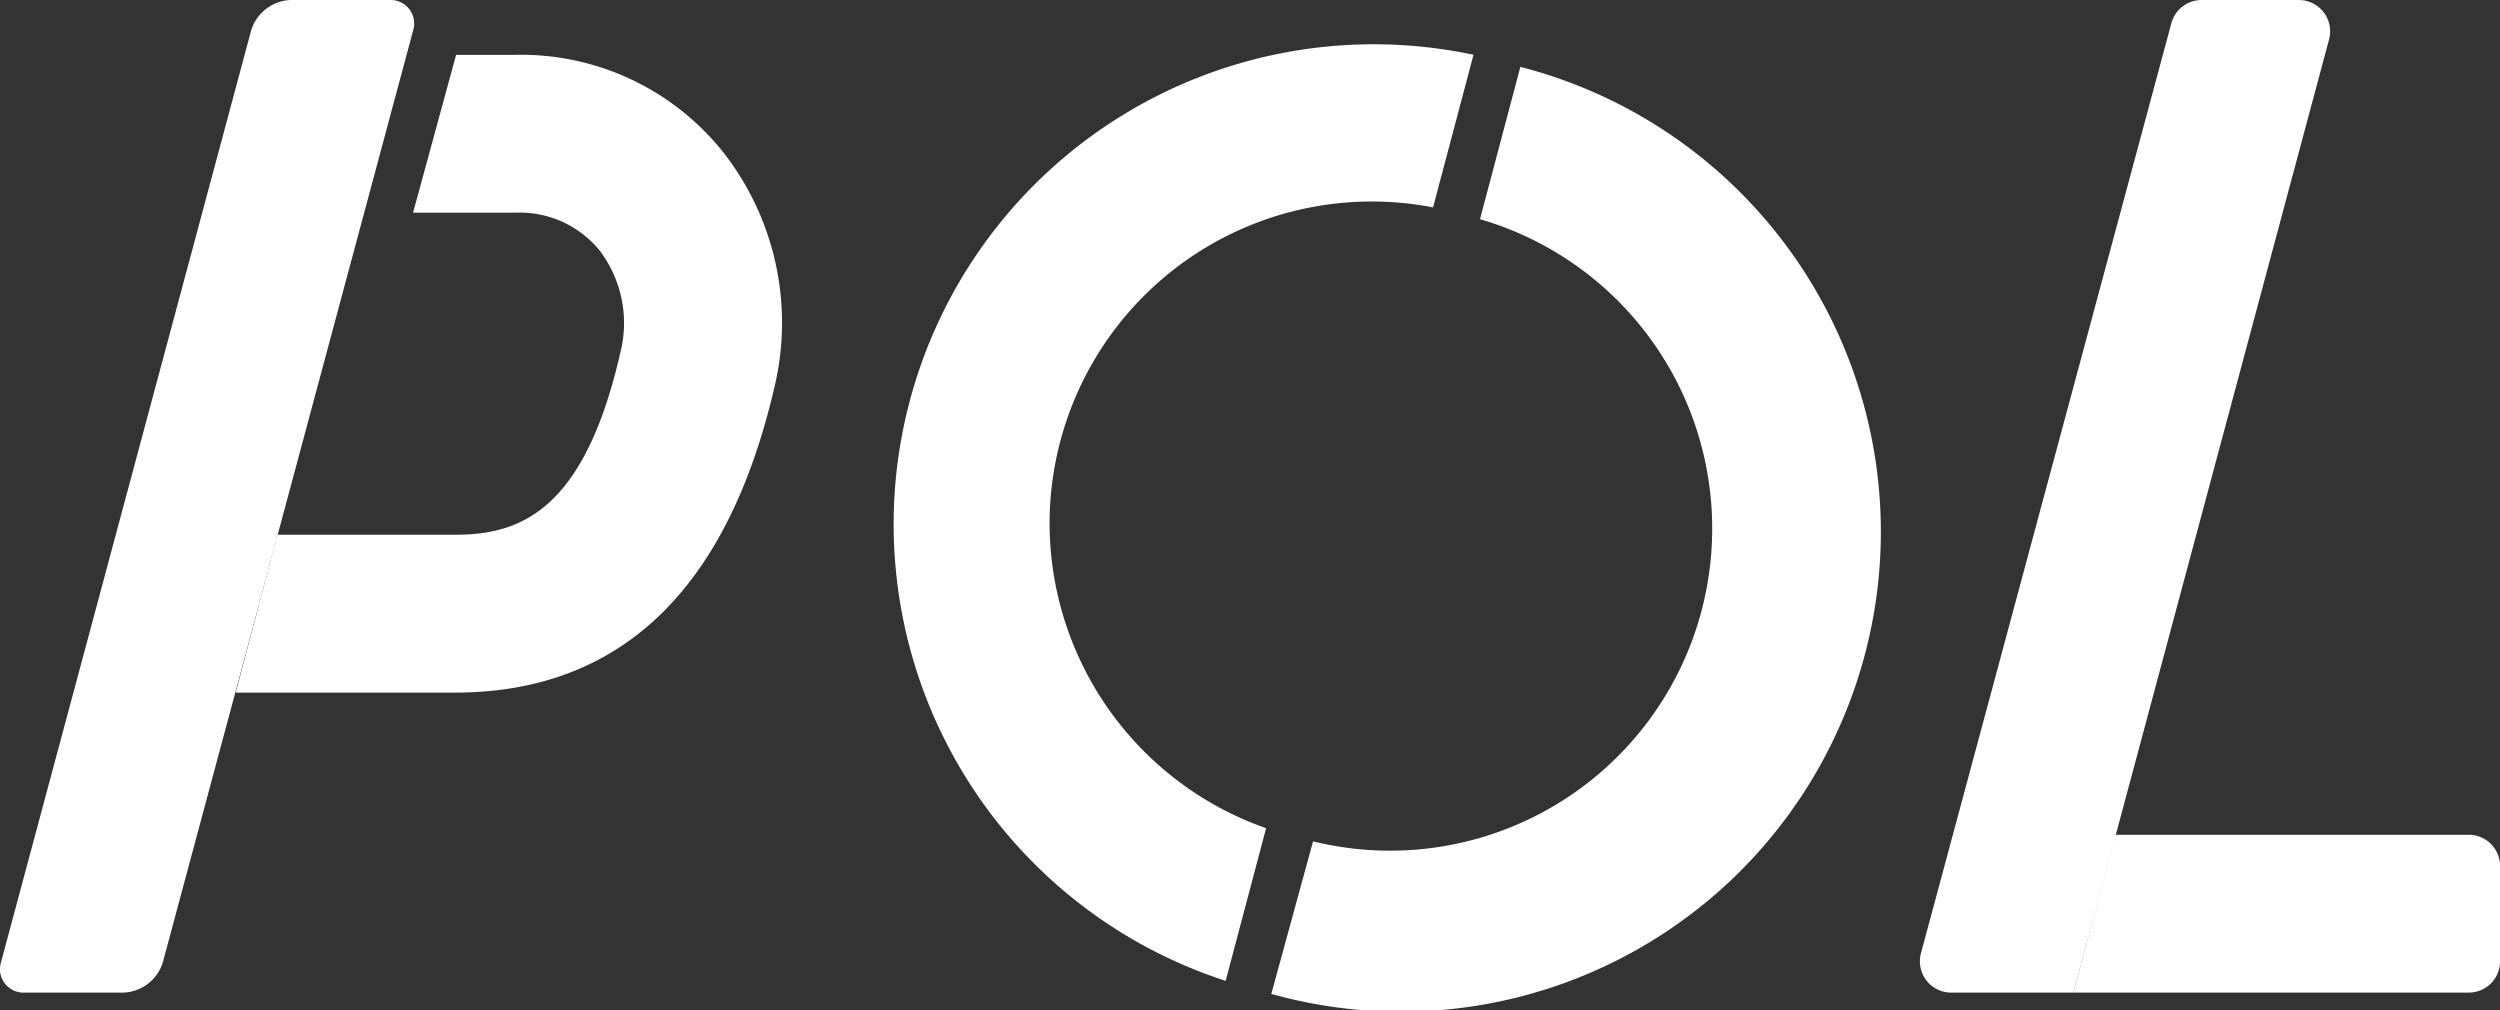 <svg xmlns="http://www.w3.org/2000/svg" width="100.797" height="40.734" viewBox="0 0 100.797 40.734"><rect x="0" y="0" width="100.797" height="40.734" fill="#333333" stroke="none"/><defs><style>.a{fill:#fff;}</style></defs><g transform="translate(50.398 20.367)"><g transform="translate(-50.398 -20.367)"><path class="a" d="M74.839,22.749A12.989,12.989,0,0,1,90.3,9.97l1.63-6.153a19.352,19.352,0,0,0-9.992,37.338L83.569,35A13.042,13.042,0,0,1,74.839,22.749Z" transform="translate(-32.521 -1.608)"/><path class="a" d="M107.544,5.1l-1.63,6.153a12.989,12.989,0,0,1-6.731,25.085L97.5,42.489A19.352,19.352,0,1,0,107.492,5.1Z" transform="translate(-46.242 -2.416)"/><path class="a" d="M.066,38.81a.947.947,0,0,0,.947,1.21h4a1.735,1.735,0,0,0,1.578-1.21l10.1-37.6A.947.947,0,0,0,15.738,0h-4a1.735,1.735,0,0,0-1.578,1.21Z" transform="translate(-0.029 0.001)"/><path class="a" d="M37.768,8.142A10.412,10.412,0,0,0,29.406,4.2H26.987l-1.735,6.363h4.154a4.154,4.154,0,0,1,3.366,1.525,4.838,4.838,0,0,1,.841,4.1c-1.472,6.468-4.1,7.362-6.679,7.362H19.783L18.1,29.914h8.835c6.679,0,10.991-4.154,12.884-12.306a11.149,11.149,0,0,0-2.051-9.466Z" transform="translate(-8.597 -1.989)"/><path class="a" d="M147.264,38.442a1.262,1.262,0,0,0,1.21,1.578h4.943L163.724,1.578A1.262,1.262,0,0,0,162.514,0H158.57a1.262,1.262,0,0,0-1.21.947Z" transform="translate(-69.816 0.001)"/><path class="a" d="M174.934,64H160.683L159,70.363h15.934A1.262,1.262,0,0,0,176.2,69.1V65.262A1.262,1.262,0,0,0,174.934,64Z" transform="translate(-75.4 -30.343)"/></g></g></svg>